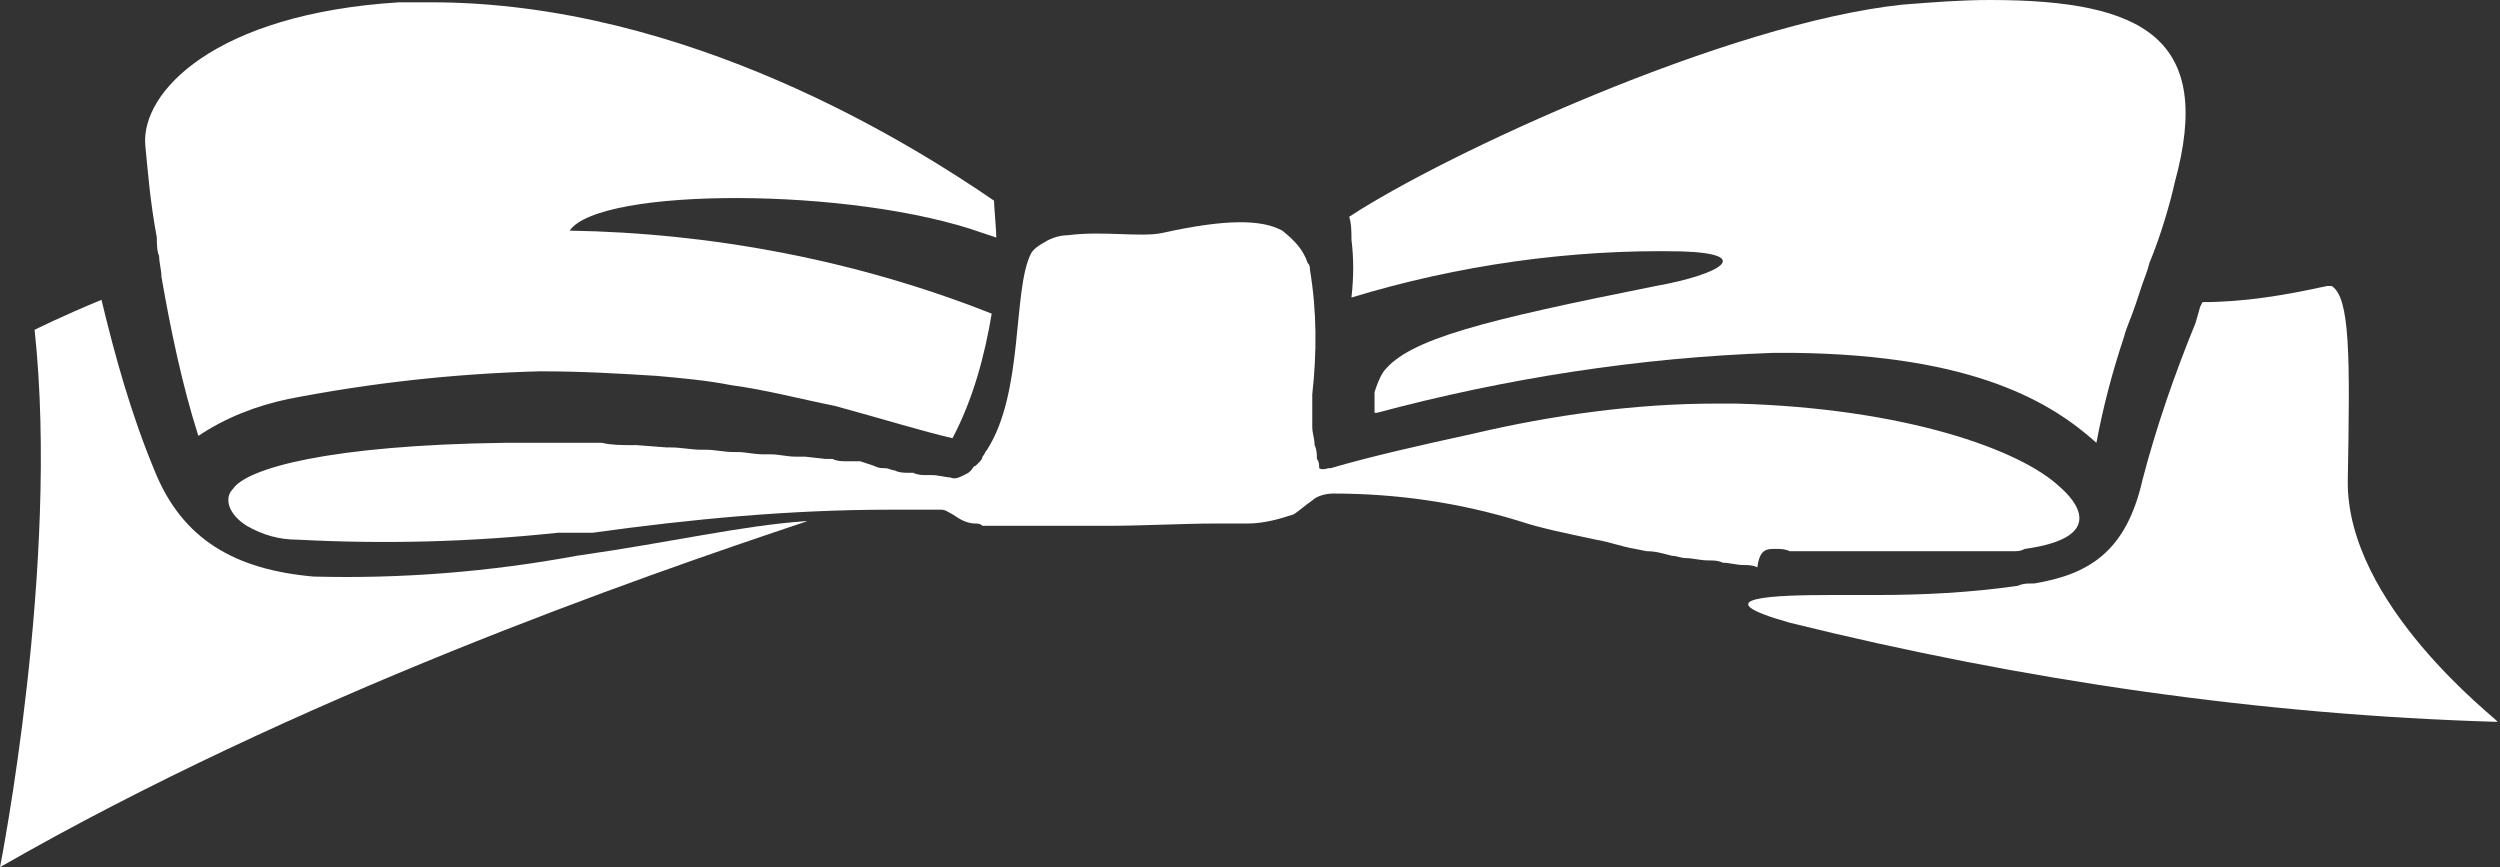 <svg version="1.1" id="Layer_1" xmlns="http://www.w3.org/2000/svg" xmlns:xlink="http://www.w3.org/1999/xlink" x="0px" y="0px"
     viewBox="0 0 108.4 37.6" style="enable-background:new 0 0 108.4 37.6;" xml:space="preserve" aria-hidden="true">
<rect x="0" y="0" width="108.4" height="37.6" fill="#333333" stroke="none"/>
<style type="text/css">
	.st0{fill:#fff;}
</style>
    <path class="st0" d="M77,23.8c0.2,0,0.4,0,0.6,0.1c0.3,0,0.6,0,0.8,0c0.2,0,0.4,0,0.6,0c0.3,0,0.5,0,0.8,0c0.2,0,0.3,0,0.5,0
	c0.3,0,0.5,0,0.8,0h1.5c0.2,0,0.3,0,0.5,0h1.3c0.1,0,0.3,0,0.4,0h0.1c0.1,0,0.2,0,0.3,0c0.1,0,0.1,0,0.2,0h0.1c0.1,0,0.3,0,0.4,0
	l0,0c0.1,0,0.1,0,0.2,0h0.1c0.1,0,0.3,0,0.4,0c0.1,0,0.1,0,0.2,0c0.2,0,0.4,0,0.5,0c0.2,0,0.3,0,0.5-0.1c3.6-0.5,2.2-2.1,1.5-2.7
	c-1.7-1.6-6.7-3.4-14-3.6h-0.9c-3.5,0-7.1,0.5-10.5,1.3c-2.3,0.5-4.5,1-6.2,1.5h-0.1c-0.3,0.1-0.4,0-0.4,0c0-0.1,0-0.3-0.1-0.4
	c0-0.2,0-0.4-0.1-0.6c0-0.3-0.1-0.5-0.1-0.8v0c0-0.1,0-0.2,0-0.3c0-0.3,0-0.6,0-0.8v-0.3c0.2-1.8,0.2-3.6-0.1-5.4
	c0-0.1,0-0.2-0.1-0.3c-0.2-0.6-0.6-1-1.1-1.4c-0.9-0.5-2.5-0.5-5.2,0.1c-0.9,0.2-2.6-0.1-4.1,0.1c-0.3,0-0.7,0.1-1,0.3
	c-0.2,0.1-0.5,0.3-0.6,0.5c-0.8,1.6-0.3,6-1.9,8.5c-0.1,0.1-0.1,0.2-0.2,0.3c0,0.1-0.1,0.2-0.1,0.2l-0.2,0.2c-0.1,0-0.1,0.1-0.2,0.2
	c-0.1,0.1-0.1,0.1-0.3,0.2c-0.2,0.1-0.4,0.2-0.6,0.1l0,0c-0.2,0-0.5-0.1-0.8-0.1c0,0-0.1,0-0.2,0c-0.2,0-0.4,0-0.6-0.1
	c-0.1,0-0.1,0-0.2,0c-0.2,0-0.4,0-0.6-0.1c-0.1,0-0.3-0.1-0.4-0.1c-0.2,0-0.3,0-0.5-0.1L37.3,20c-0.1,0-0.3,0-0.4,0
	c-0.1,0-0.1,0-0.2,0c-0.2,0-0.4,0-0.6-0.1c-0.1,0-0.2,0-0.3,0l-0.9-0.1h-0.1c-0.1,0-0.2,0-0.3,0c-0.4,0-0.7-0.1-1.1-0.1
	c-0.1,0-0.2,0-0.3,0c-0.4,0-0.8-0.1-1.1-0.1h-0.2c-0.4,0-0.8-0.1-1.2-0.1c-0.1,0-0.1,0-0.2,0c-0.4,0-0.9-0.1-1.3-0.1
	c-0.1,0-0.1,0-0.2,0l-1.3-0.1c-0.1,0-0.1,0-0.2,0c-0.4,0-0.9,0-1.3-0.1H26c-0.4,0-0.9,0-1.3,0h-0.1c-0.4,0-0.9,0-1.3,0h-0.6
	c-0.3,0-0.6,0-0.8,0c-7.6,0.1-11.2,1.1-11.8,2c-0.4,0.4-0.2,1.1,0.6,1.6c0.7,0.4,1.4,0.6,2.2,0.6c3.8,0.2,7.5,0.1,11.3-0.3
	c0.1,0,0.2,0,0.4,0h0.1c0.1,0,0.2,0,0.3,0h0c0.1,0,0.2,0,0.3,0h0.1c0.1,0,0.2,0,0.3,0c4.3-0.6,8.6-1,12.9-1c0.6,0,1.4,0,2.2,0
	c0.2,0,0.3,0.1,0.5,0.2c0.3,0.2,0.6,0.4,1,0.4c0.1,0,0.2,0,0.3,0.1c0.2,0,0.4,0,0.6,0h0.2c0.1,0,0.3,0,0.4,0h4.1
	c1.7,0,3.4-0.1,4.8-0.1c0.2,0,0.3,0,0.5,0c0.3,0,0.6,0,0.9,0c0.7,0,1.4-0.2,2-0.4c0.3-0.2,0.5-0.4,0.8-0.6c0.2-0.2,0.6-0.3,0.9-0.3
	c2.8,0,5.5,0.4,8.1,1.2c0.9,0.3,1.9,0.5,3.3,0.8c0.6,0.1,1.1,0.3,1.7,0.4l0.5,0.1c0.4,0,0.7,0.1,1.1,0.2c0.2,0,0.4,0.1,0.6,0.1
	c0.3,0,0.6,0.1,1,0.1c0.2,0,0.4,0,0.6,0.1c0.3,0,0.6,0.1,0.9,0.1c0.2,0,0.4,0,0.6,0.1C76.3,23.8,76.6,23.8,77,23.8"/>
    <path class="st0" d="M58.6,12.9c4.6-1.4,9.5-2.1,14.3-2c3.2,0.1,1.7,1-1.1,1.5c-7.5,1.5-10.7,2.3-11.8,3.7c-0.2,0.3-0.3,0.6-0.4,0.9
	c0,0.3,0,0.6,0,0.9l0,0c0.1,0,0.1,0,0.1,0c5.6-1.5,11.4-2.4,17.2-2.6h0.9c7.9,0.1,11.2,2.2,13.1,3.9c0.3-1.6,0.7-3.1,1.2-4.6
	c0.1-0.4,0.3-0.8,0.5-1.4c0.1-0.3,0.2-0.6,0.3-0.9c0.1-0.3,0.2-0.5,0.3-0.9c0.5-1.2,0.9-2.6,1.1-3.5C96,1.7,93,0,86.3,0
	c-1.3,0-2.5,0.1-3.8,0.2c-7.6,0.8-19.9,6.5-24,9.2c0.1,0.3,0.1,0.7,0.1,1C58.7,11.2,58.7,12,58.6,12.9"/>
    <path class="st0" d="M6.9,11.1C6.9,11.4,7,11.7,7,12c0.4,2.3,0.9,4.7,1.6,6.9c1.2-0.8,2.5-1.3,3.9-1.6c3.6-0.7,7.2-1.1,10.9-1.2
	c1.9,0,3.5,0.1,5.1,0.2c1.1,0.1,2.2,0.2,3.2,0.4c1.5,0.2,3,0.6,4.5,0.9c2.2,0.6,3.8,1.1,5.1,1.4c0.9-1.7,1.4-3.6,1.7-5.4
	c-5.8-2.3-12.1-3.5-18.3-3.6c1.3-1.9,12.3-1.9,17.9,0.1c0,0,0.3,0.1,0.6,0.2c0-0.3-0.1-1.4-0.1-1.6c-3.5-2.4-13.3-8.6-24.4-8.6
	c-0.5,0-1,0-1.4,0C9.3,0.6,6.1,4,6.3,6.3c0.1,1,0.2,2.4,0.5,4C6.8,10.5,6.8,10.9,6.9,11.1"/>
    <path class="st0" d="M25,24.1c-3.8,0.7-7.6,1-11.4,0.9c-3.4-0.3-5.7-1.6-6.9-4.6C5.7,18,5,15.5,4.4,13c-1.7,0.7-2.9,1.3-2.9,1.3
	C2.6,24.5,0,37.6,0,37.6c12.9-7.4,27.5-12.5,35-15h-0.1C32.1,22.8,29.2,23.5,25,24.1"/>
    <path class="st0" d="M101.8,20.8c0.1-5.4,0.1-7.9-0.7-8.4l-0.2,0c-1.8,0.4-3.6,0.7-5.4,0.7l-0.1,0.2L95.2,14
	c-0.9,2.2-1.7,4.5-2.3,6.8c-0.7,3.1-2.3,4.1-4.7,4.5h-0.1c-0.2,0-0.4,0-0.6,0.1c-2.1,0.3-4.1,0.4-6.2,0.4c-0.6,0-1.2,0-1.9,0
	c-2.4,0-5.7,0.1-1.8,1.2c10.1,2.5,20.4,4,30.7,4.3C108.3,31.2,101.7,26.2,101.8,20.8"/>
</svg>
